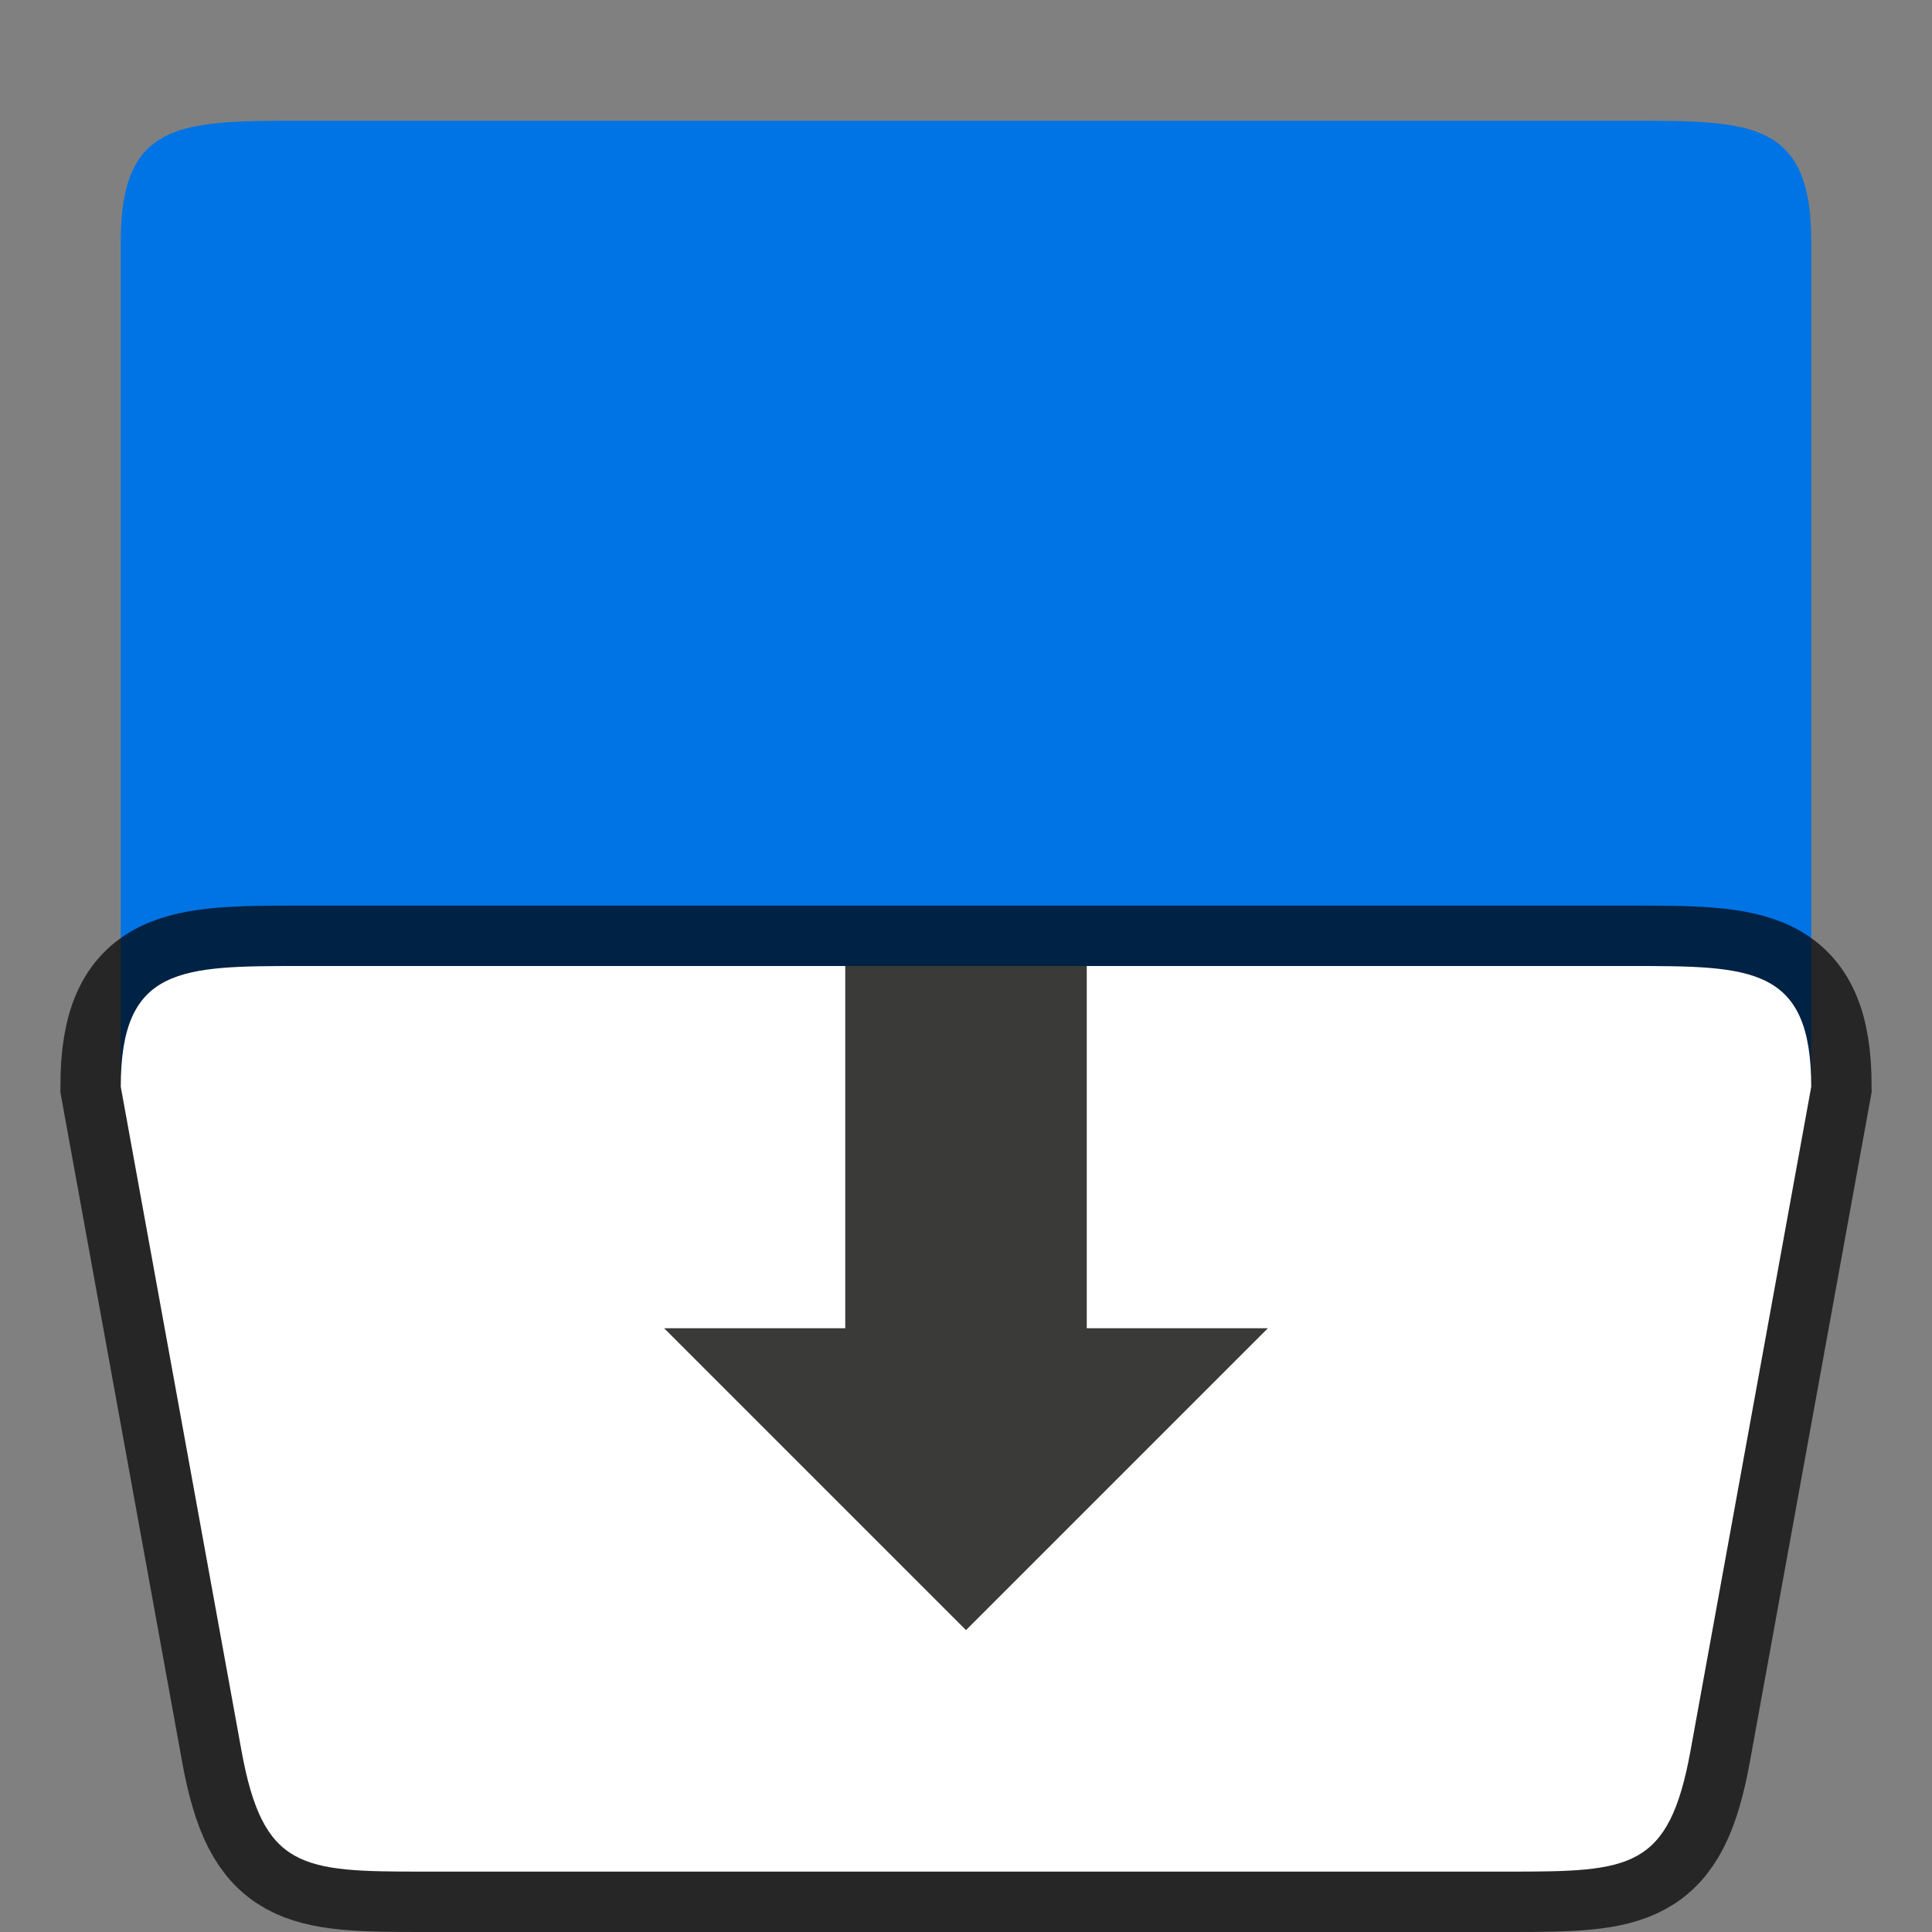 <svg xmlns="http://www.w3.org/2000/svg" height="32" width="32"><rect width="100%" height="100%" fill="#808080" stroke="none"/><path d="M5 2h22c2 0 3 0 3 2v14H2V4c0-2 1-2 3-2z" fill="#0073E5"/><path style="fill:#000;stroke:#000;stroke-width:2;stroke-linecap:butt;stroke-linejoin:miter;stroke-opacity:1;opacity:.7;stroke-miterlimit:4;stroke-dasharray:none" d="M2 18c0-2 1-2 3-2h22c2 0 3 0 3 2l-2 11c-.358 1.968-1 2-3 2H7c-2 0-2.642-.032-3-2z"/><path style="fill:#fff;stroke:none;stroke-width:1px;stroke-linecap:butt;stroke-linejoin:miter;stroke-opacity:1" d="M2 18c0-2 1-2 3-2h22c2 0 3 0 3 2l-2 11c-.358 1.968-1 2-3 2H7c-2 0-2.642-.032-3-2z"/><path d="M14 16v6h-3l5 5 5-5h-3v-6z" fill="#3a3a38" fill-rule="evenodd"/></svg>